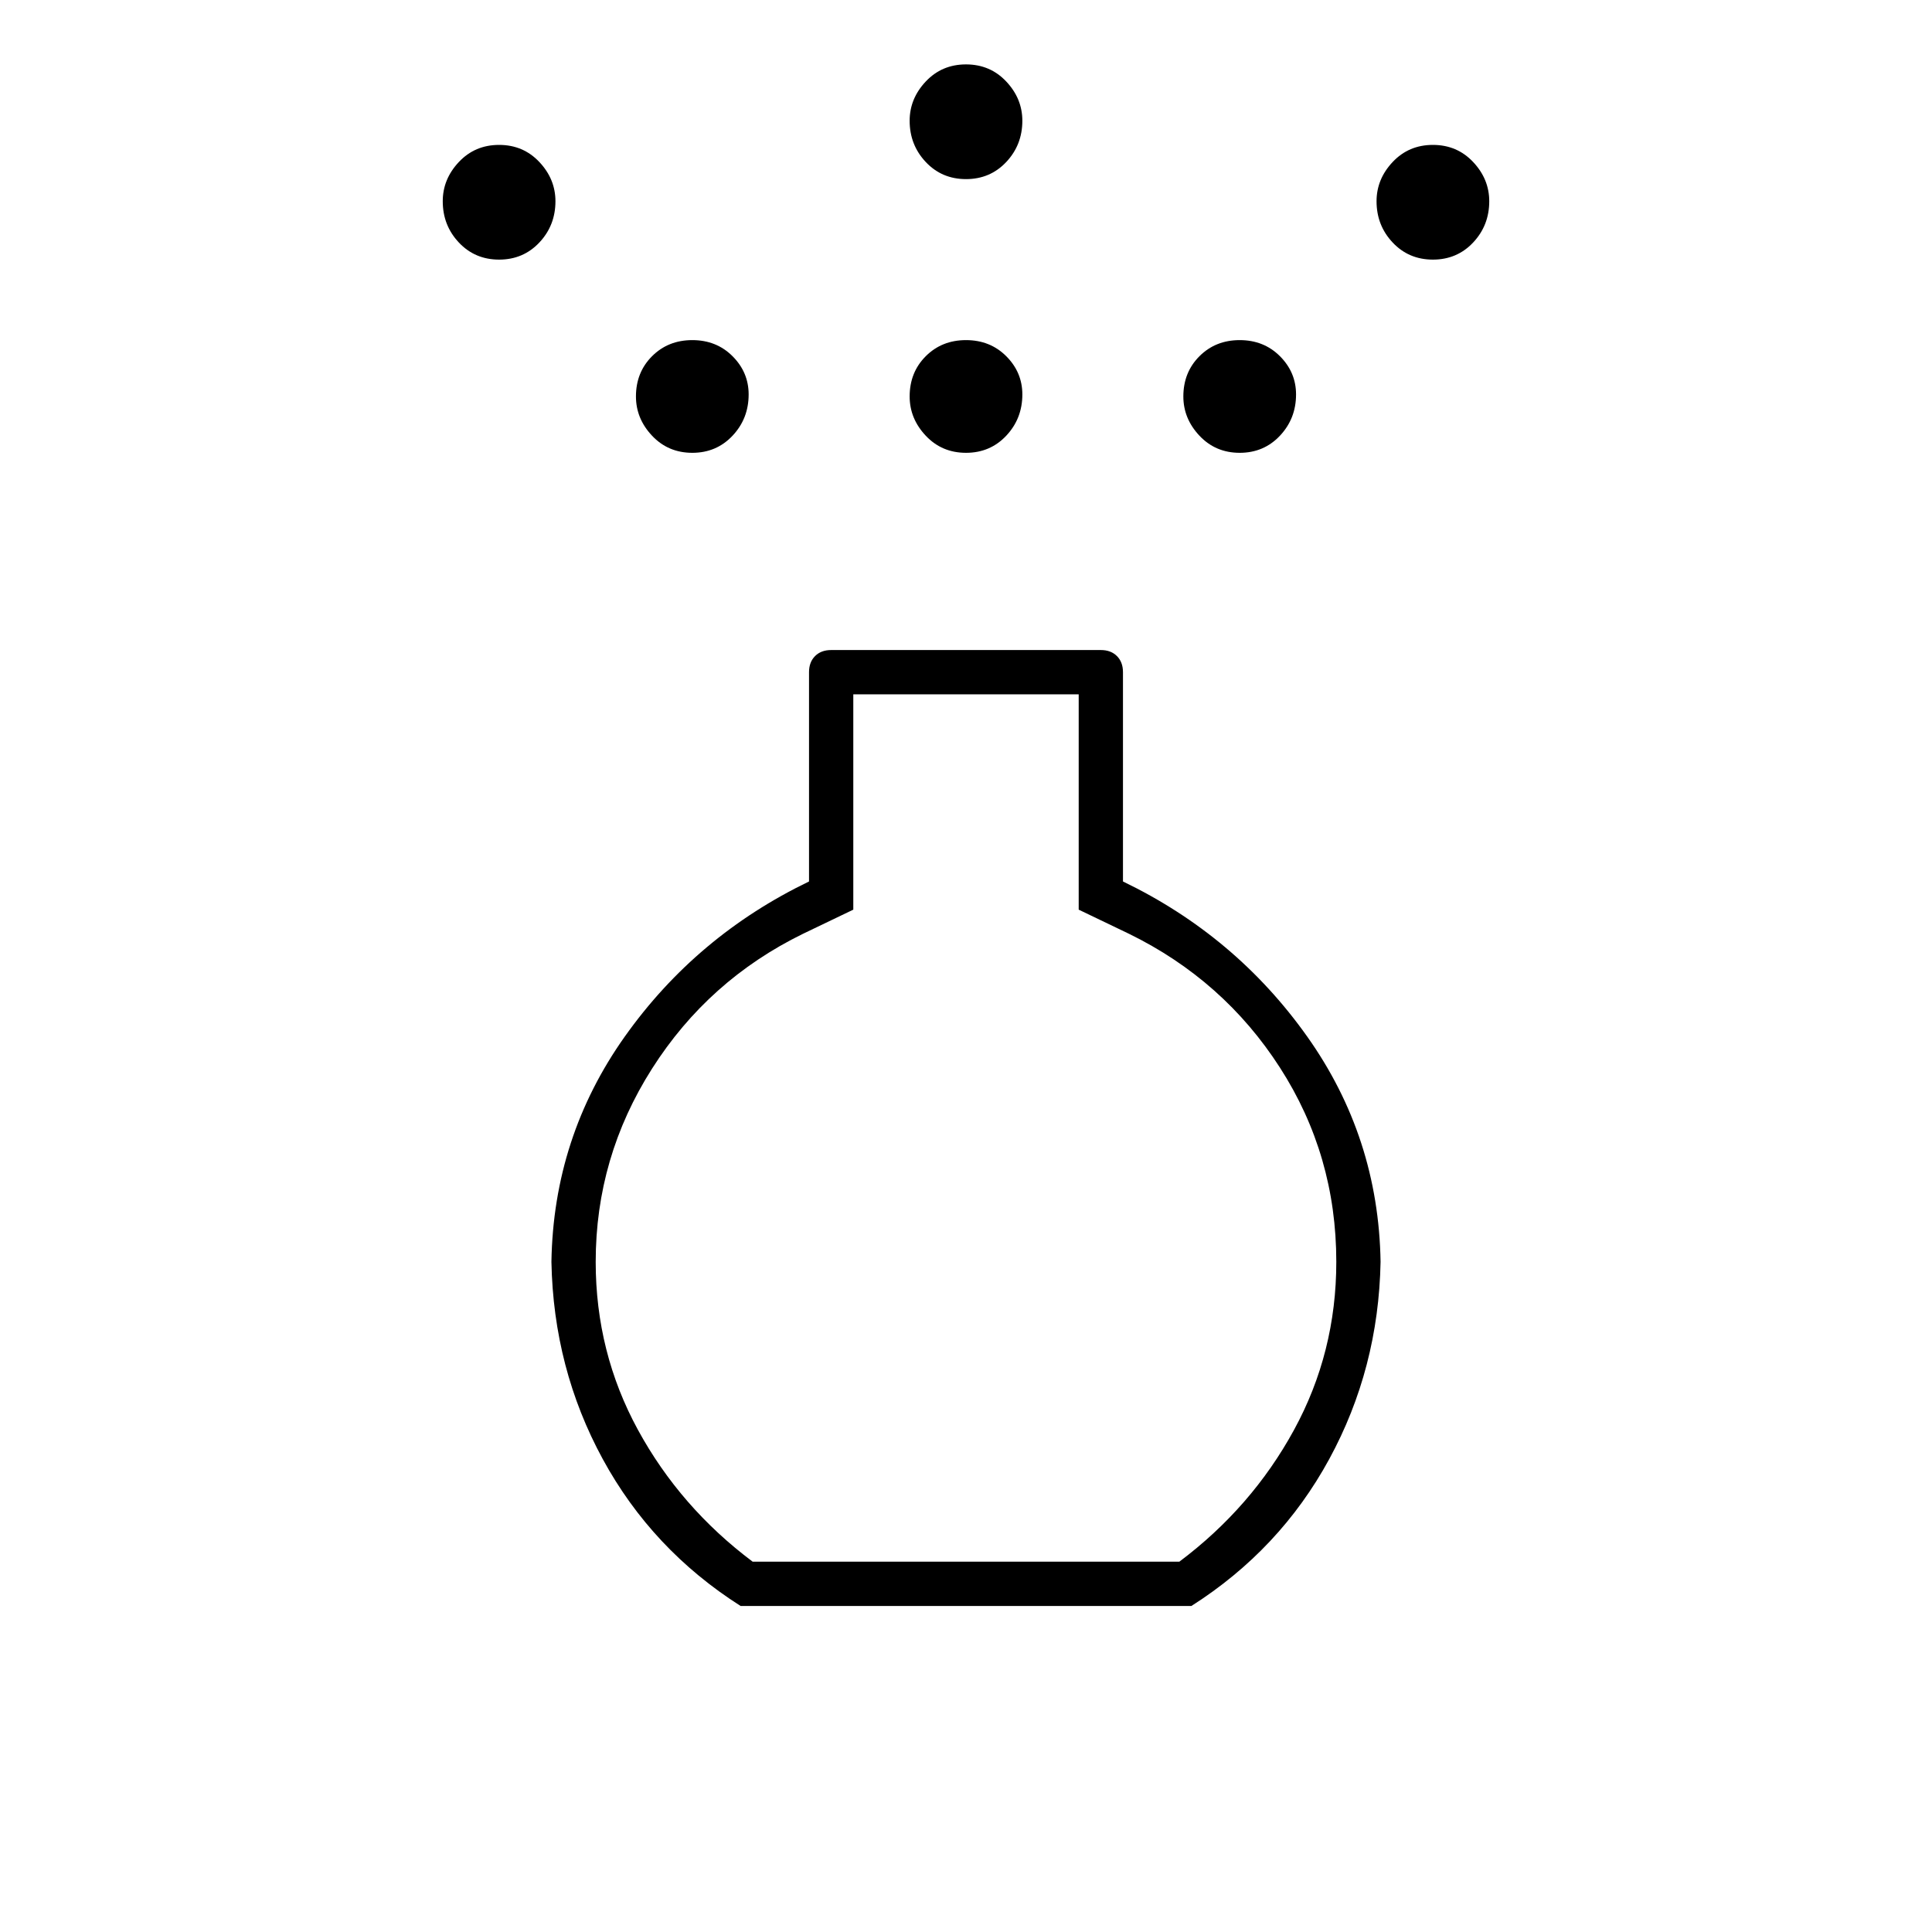 <svg xmlns="http://www.w3.org/2000/svg" width="48" height="48" viewBox="0 0 48 48"><path d="M24 11.25q-.6 0-1-.425t-.4-.975q0-.6.4-1t1-.4q.6 0 1 .4t.4.95q0 .6-.4 1.025-.4.425-1 .425Zm0-6.8q-.6 0-1-.425T22.6 3q0-.55.4-.975.4-.425 1-.425t1 .425q.4.425.4.975 0 .6-.4 1.025-.4.425-1 .425ZM18.4 39.9q-2.2-1.4-3.425-3.65Q13.75 34 13.7 31.35q.05-3.1 1.825-5.6 1.775-2.5 4.575-3.85v-5.2q0-.25.15-.4.15-.15.4-.15h6.7q.25 0 .4.15.15.15.15.4v5.2q2.8 1.35 4.575 3.85 1.775 2.5 1.825 5.6-.05 2.65-1.275 4.9Q31.8 38.5 29.6 39.9Zm.3-1.1h10.6q1.8-1.35 2.85-3.275Q33.2 33.6 33.2 31.35q0-2.65-1.4-4.825-1.4-2.175-3.75-3.325l-1.25-.6v-5.35h-5.6v5.35l-1.25.6q-2.35 1.15-3.75 3.35t-1.4 4.8q0 2.25 1.05 4.175Q16.9 37.45 18.7 38.8ZM12.4 6.45q-.6 0-1-.425T11 5q0-.55.4-.975.4-.425 1-.425t1 .425q.4.425.4.975 0 .6-.4 1.025-.4.425-1 .425Zm23.2 0q-.6 0-1-.425T34.2 5q0-.55.4-.975.4-.425 1-.425t1 .425q.4.425.4.975 0 .6-.4 1.025-.4.425-1 .425Zm-18.4 4.8q-.6 0-1-.425t-.4-.975q0-.6.4-1t1-.4q.6 0 1 .4t.4.95q0 .6-.4 1.025-.4.425-1 .425Zm13.6 0q-.6 0-1-.425t-.4-.975q0-.6.4-1t1-.4q.6 0 1 .4t.4.95q0 .6-.4 1.025-.4.425-1 .425ZM24 31.35Z"/></svg>